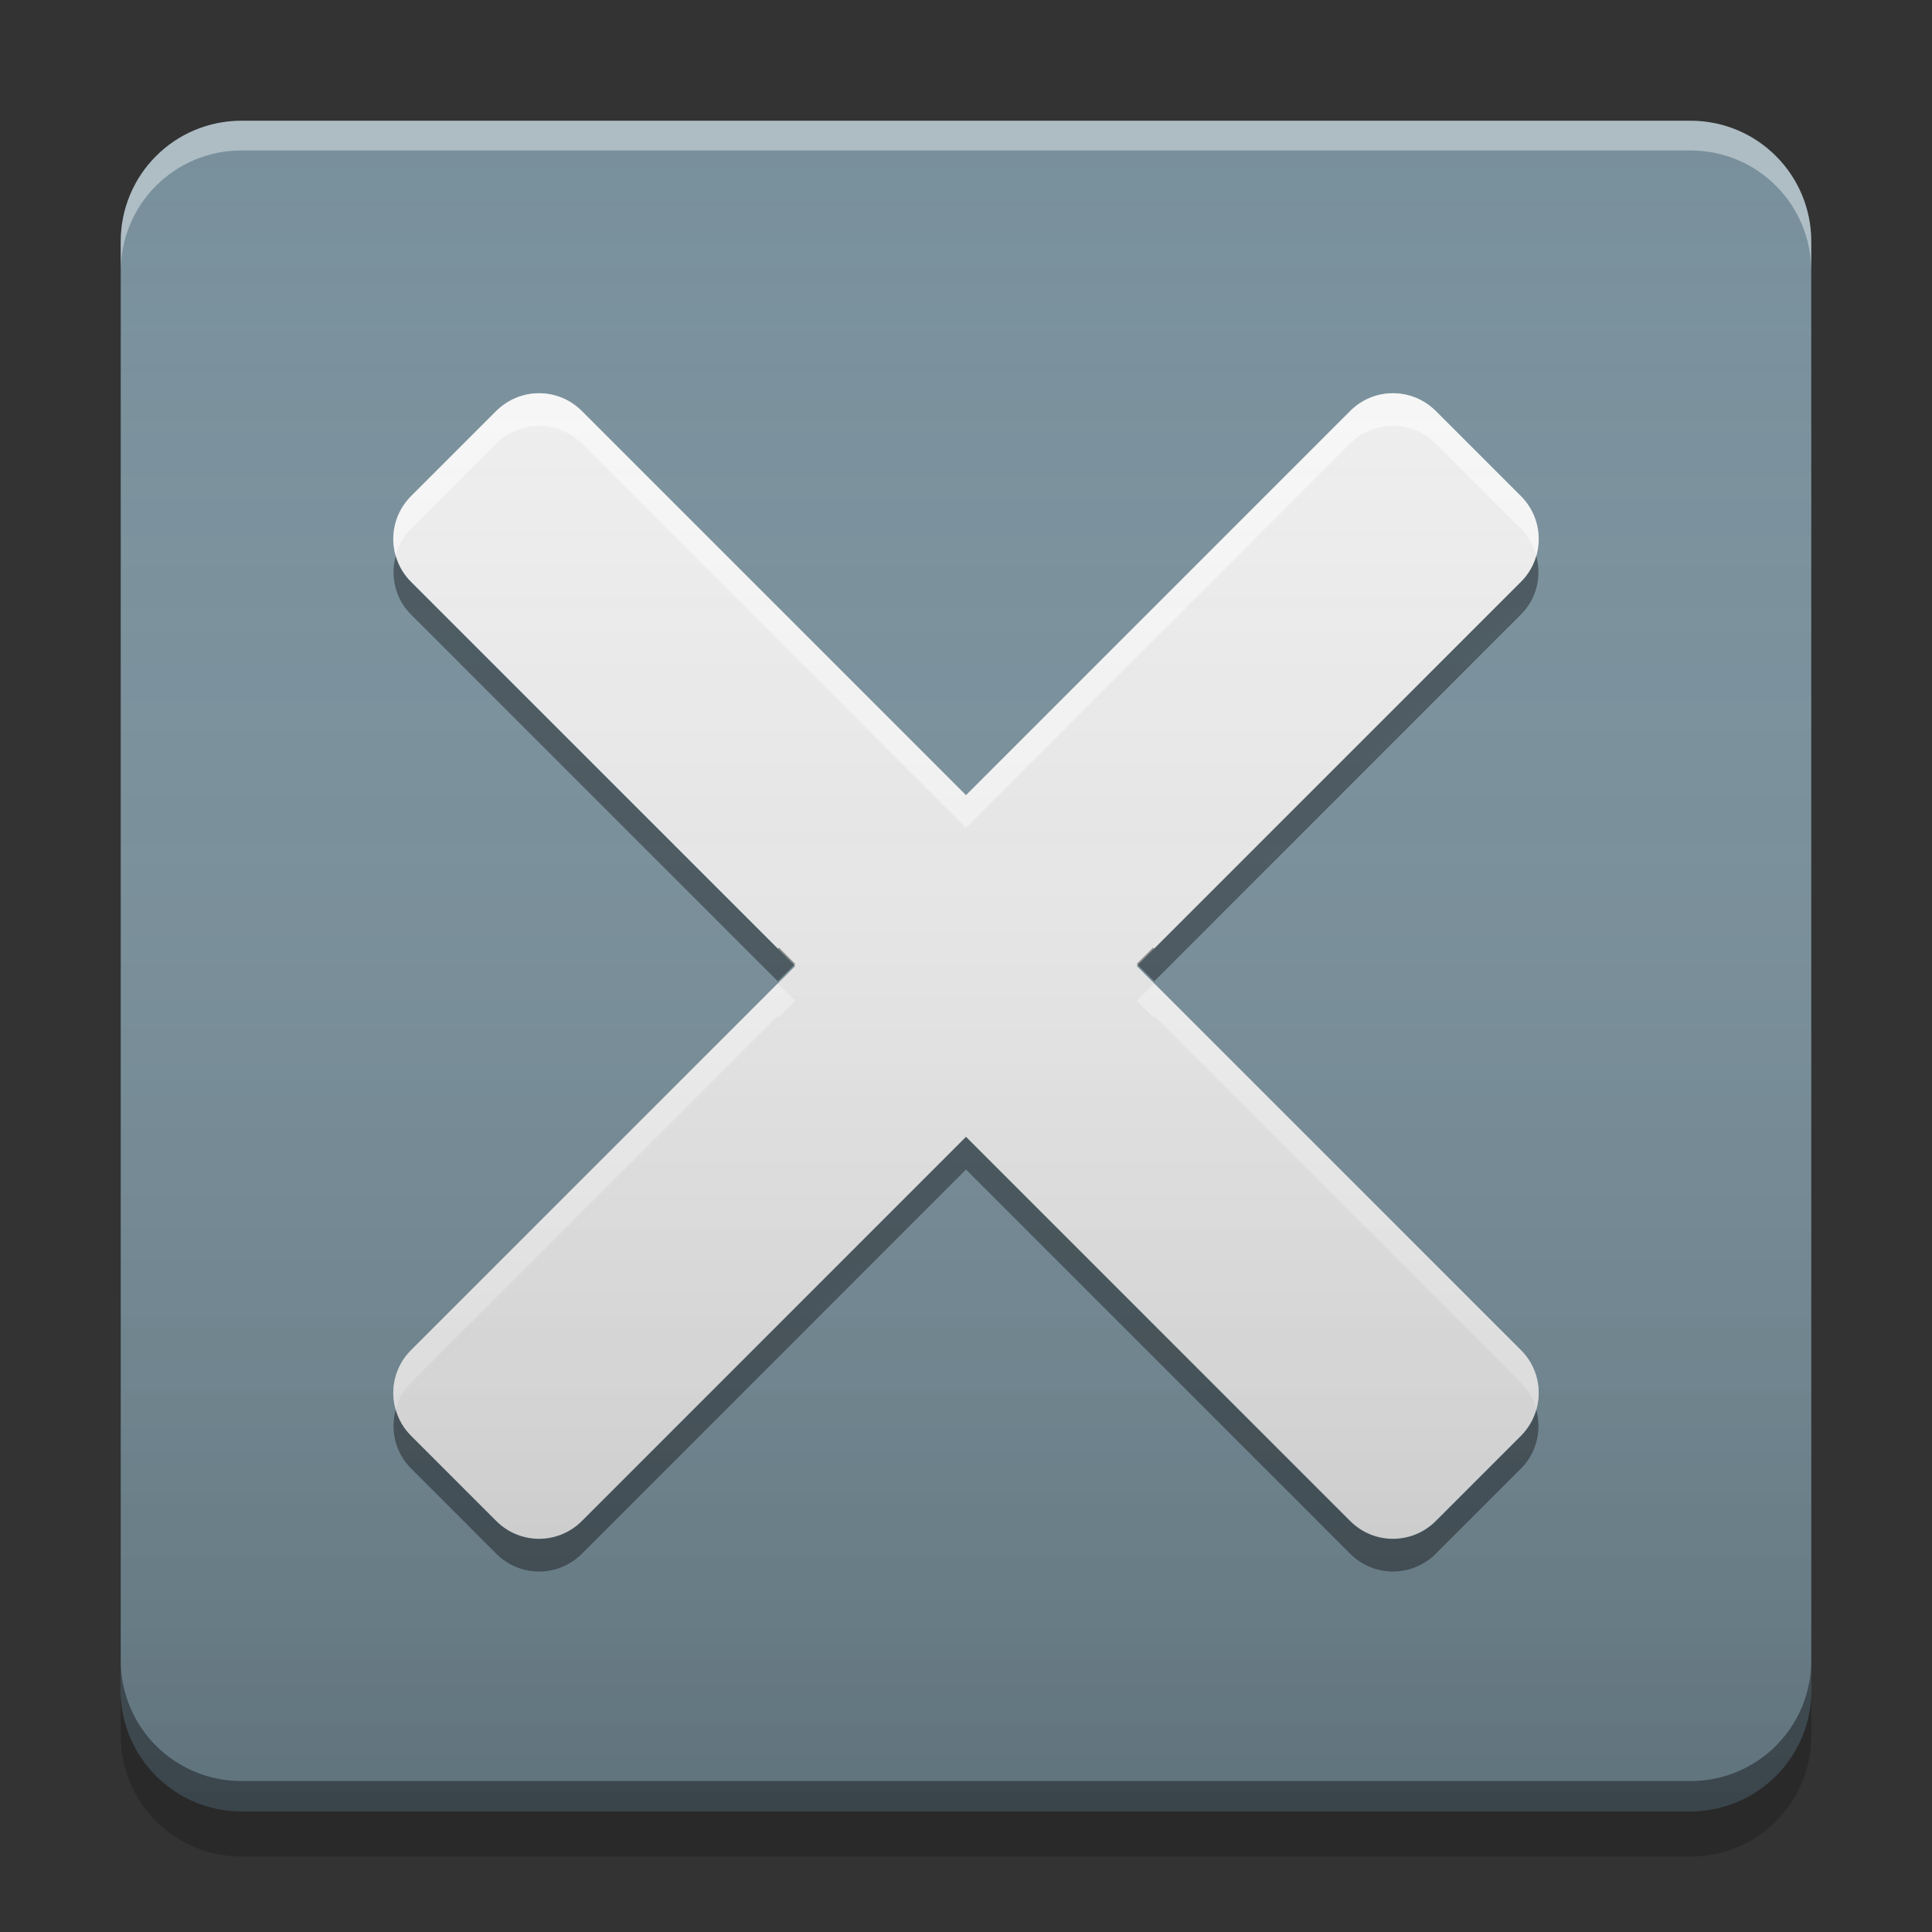 
<svg xmlns="http://www.w3.org/2000/svg" xmlns:xlink="http://www.w3.org/1999/xlink" width="64" height="64" viewBox="0 0 64 64" version="1.1">
<rect x="0" y="0" width="64" height="64" fill="#333333" stroke="none"/>
<defs>
<linearGradient id="linear0" gradientUnits="userSpaceOnUse" x1="8.467" y1="-199.125" x2="8.467" y2="-213.942" gradientTransform="matrix(3.78,0,0,3.78,-0,812.598)">
<stop offset="0" style="stop-color:rgb(0%,0%,0%);stop-opacity:0.2;"/>
<stop offset="1" style="stop-color:rgb(100%,100%,100%);stop-opacity:0;"/>
</linearGradient>
</defs>
<g id="surface1">
<path style=" stroke:none;fill-rule:nonzero;fill:rgb(47.059%,56.471%,61.176%);fill-opacity:1;" d="M 8 4 L 56 4 C 58.211 4 60 5.789 60 8 L 60 56 C 60 58.211 58.211 60 56 60 L 8 60 C 5.789 60 4 58.211 4 56 L 4 8 C 4 5.789 5.789 4 8 4 Z M 8 4 "/>
<path style=" stroke:none;fill-rule:nonzero;fill:rgb(0%,0%,0%);fill-opacity:0.4;" d="M 4 55 L 4 56 C 4 58.215 5.785 60 8 60 L 56 60 C 58.215 60 60 58.215 60 56 L 60 55 C 60 57.215 58.215 59 56 59 L 8 59 C 5.785 59 4 57.215 4 55 Z M 4 55 "/>
<path style=" stroke:none;fill-rule:nonzero;fill:rgb(0%,0%,0%);fill-opacity:0.2;" d="M 4 56 L 4 57.5 C 4 59.715 5.785 61.5 8 61.5 L 56 61.5 C 58.215 61.5 60 59.715 60 57.5 L 60 56 C 60 58.215 58.215 60 56 60 L 8 60 C 5.785 60 4 58.215 4 56 Z M 4 56 "/>
<path style=" stroke:none;fill-rule:nonzero;fill:rgb(100%,100%,100%);fill-opacity:0.4;" d="M 8 4 C 5.785 4 4 5.785 4 8 L 4 8.984 C 4 6.77 5.785 4.984 8 4.984 L 56 4.984 C 58.215 4.984 60 6.77 60 8.984 L 60 8 C 60 5.785 58.215 4 56 4 Z M 8 4 "/>
<path style=" stroke:none;fill-rule:nonzero;fill:rgb(93.333%,93.333%,93.333%);fill-opacity:1;" d="M 17.859 13.027 C 17.348 13.027 16.836 13.223 16.441 13.613 L 13.613 16.441 C 12.832 17.227 12.832 18.488 13.613 19.27 L 26.344 32 L 13.613 44.73 C 12.832 45.512 12.832 46.773 13.613 47.559 L 16.441 50.387 C 17.227 51.168 18.488 51.168 19.27 50.387 L 32 37.656 L 44.73 50.387 C 45.512 51.168 46.773 51.168 47.559 50.387 L 50.387 47.559 C 51.168 46.773 51.168 45.512 50.387 44.73 L 37.656 32 L 50.387 19.27 C 51.168 18.488 51.168 17.227 50.387 16.441 L 47.559 13.613 C 46.773 12.832 45.512 12.832 44.73 13.613 L 32 26.344 L 19.27 13.613 C 18.879 13.223 18.367 13.027 17.859 13.027 Z M 17.859 13.027 "/>
<path style=" stroke:none;fill-rule:nonzero;fill:rgb(100%,100%,100%);fill-opacity:0.6;" d="M 17.859 13.027 C 17.348 13.027 16.836 13.223 16.441 13.613 L 13.613 16.441 C 13.086 16.973 12.926 17.715 13.109 18.387 C 13.199 18.07 13.363 17.773 13.613 17.52 L 16.441 14.691 C 16.836 14.301 17.348 14.105 17.859 14.105 C 18.367 14.105 18.879 14.301 19.27 14.691 L 32 27.422 L 44.73 14.691 C 45.512 13.91 46.773 13.91 47.559 14.691 L 50.387 17.52 C 50.637 17.773 50.801 18.07 50.891 18.387 C 51.074 17.715 50.914 16.973 50.387 16.441 L 47.559 13.613 C 46.773 12.832 45.512 12.832 44.73 13.613 L 32 26.344 L 19.27 13.613 C 18.879 13.223 18.367 13.027 17.859 13.027 Z M 25.766 32.578 L 13.613 44.73 C 13.086 45.258 12.926 46 13.109 46.672 C 13.199 46.355 13.363 46.059 13.613 45.809 L 25.766 33.656 L 25.805 33.695 L 26.344 33.156 Z M 38.234 32.578 L 37.656 33.156 L 38.195 33.695 L 38.234 33.656 L 50.387 45.809 C 50.637 46.059 50.801 46.355 50.891 46.672 C 51.074 46 50.914 45.258 50.387 44.73 Z M 38.234 32.578 "/>
<path style=" stroke:none;fill-rule:nonzero;fill:rgb(0%,0%,0%);fill-opacity:0.4;" d="M 17.859 52.059 C 17.348 52.059 16.836 51.863 16.445 51.473 L 13.617 48.645 C 13.086 48.113 12.926 47.371 13.109 46.703 C 13.199 47.016 13.363 47.312 13.617 47.566 L 16.445 50.395 C 16.836 50.785 17.348 50.98 17.859 50.98 C 18.367 50.98 18.879 50.785 19.273 50.395 L 32 37.664 L 44.73 50.395 C 45.512 51.176 46.773 51.176 47.559 50.395 L 50.387 47.566 C 50.637 47.312 50.801 47.016 50.891 46.703 C 51.074 47.371 50.914 48.113 50.387 48.645 L 47.559 51.473 C 46.773 52.254 45.512 52.254 44.73 51.473 L 32 38.742 L 19.273 51.473 C 18.879 51.863 18.367 52.059 17.859 52.059 Z M 25.766 32.508 L 13.617 20.359 C 13.086 19.828 12.926 19.086 13.109 18.418 C 13.199 18.73 13.363 19.027 13.617 19.281 L 25.766 31.43 L 25.805 31.391 L 26.344 31.93 Z M 38.234 32.508 L 37.656 31.93 L 38.195 31.391 L 38.234 31.43 L 50.383 19.277 C 50.637 19.027 50.801 18.73 50.891 18.414 C 51.074 19.086 50.914 19.828 50.383 20.355 Z M 38.234 32.508 "/>
<path style=" stroke:none;fill-rule:nonzero;fill:url(#linear0);" d="M 8 4 L 56 4 C 58.211 4 60 5.789 60 8 L 60 56 C 60 58.211 58.211 60 56 60 L 8 60 C 5.789 60 4 58.211 4 56 L 4 8 C 4 5.789 5.789 4 8 4 Z M 8 4 "/>
</g>
</svg>
